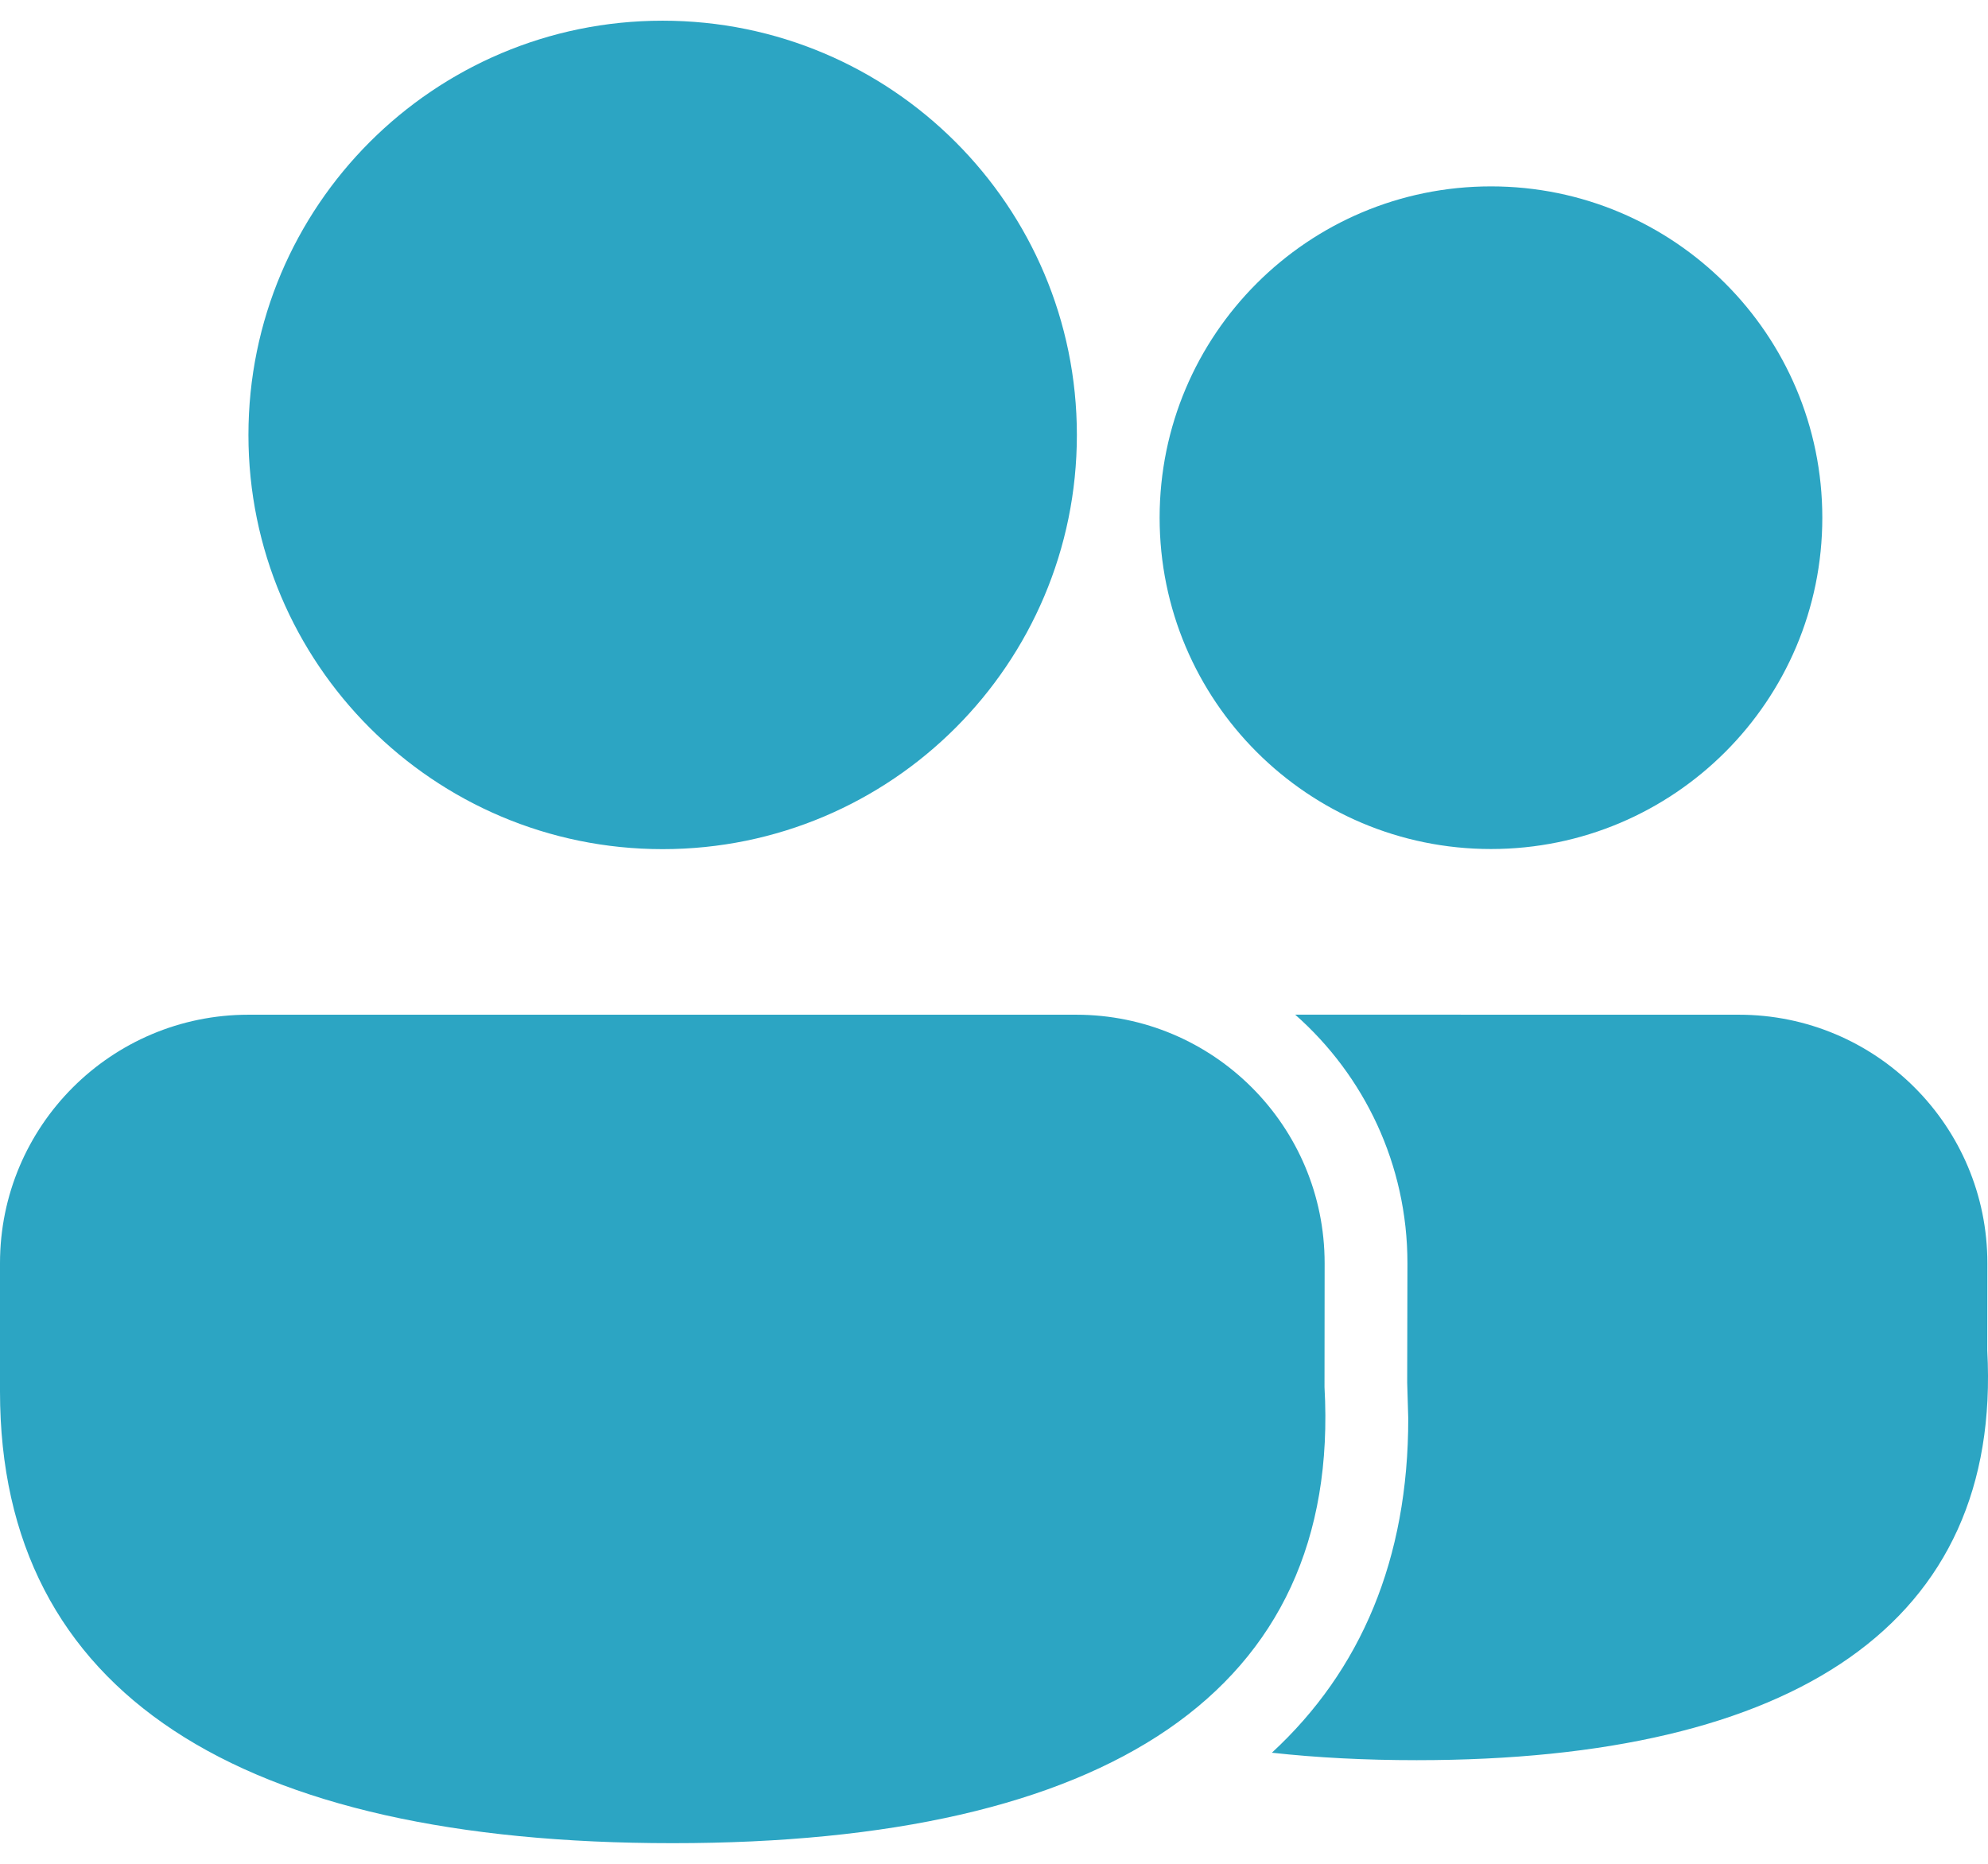 <svg width="32" height="30" viewBox="0 0 32 30" fill="none" xmlns="http://www.w3.org/2000/svg">
<path d="M17.322 16.333C19.531 16.333 21.322 18.123 21.322 20.333L21.32 22.328C21.594 27.226 17.822 29.668 10.827 29.668C3.855 29.668 0 27.258 0 22.398V20.333C0 18.123 1.791 16.333 4 16.333H17.322ZM27.99 16.333C30.199 16.333 31.99 18.123 31.99 20.333L31.988 21.737C32.229 26.13 28.896 28.332 22.804 28.332C21.977 28.332 21.199 28.292 20.473 28.212C21.905 26.89 22.67 25.096 22.668 22.83L22.651 22.254L22.655 20.333C22.655 18.739 21.956 17.309 20.848 16.332L27.99 16.333ZM10.666 0.333C14.349 0.333 17.334 3.318 17.334 7.001C17.334 10.683 14.349 13.668 10.666 13.668C6.984 13.668 3.999 10.683 3.999 7.001C3.999 3.318 6.984 0.333 10.666 0.333ZM24 3C26.945 3 29.333 5.387 29.333 8.333C29.333 11.278 26.945 13.666 24 13.666C21.054 13.666 18.666 11.278 18.666 8.333C18.666 5.387 21.054 3 24 3Z" fill="#2CA5C3"/>
</svg>
